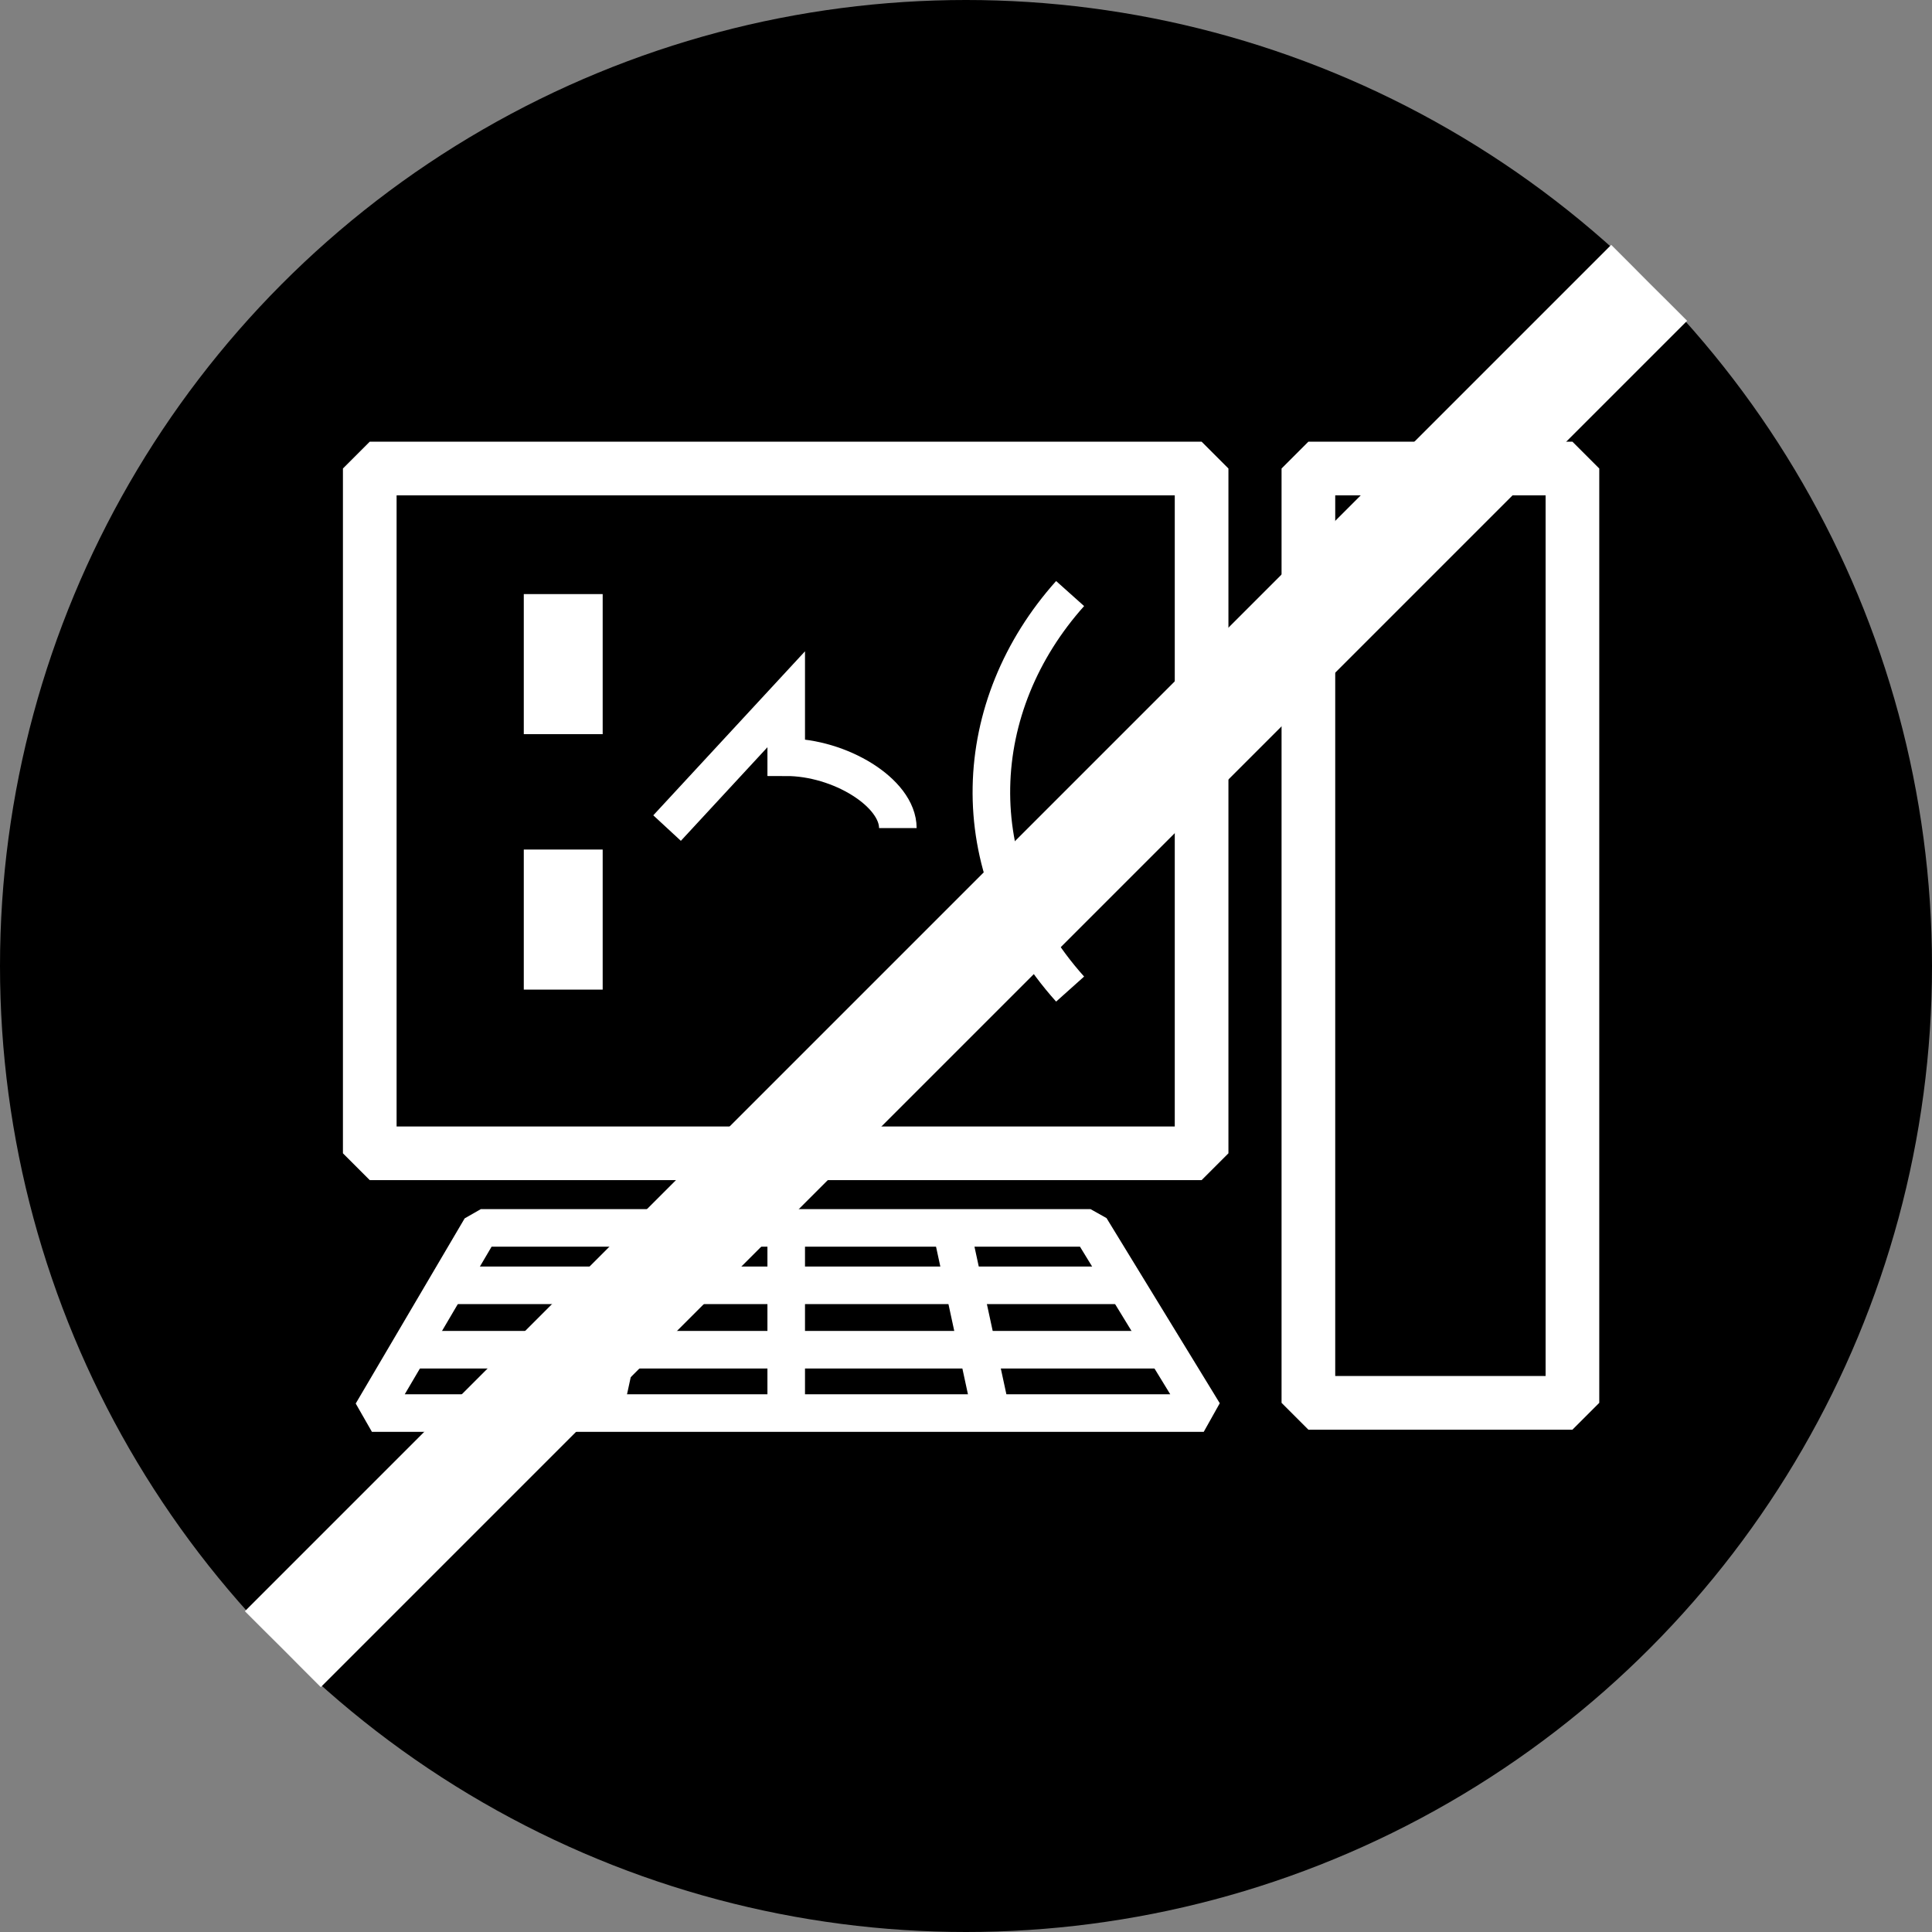 <?xml version="1.0" encoding="utf-8"?>
<!-- Generator: Adobe Illustrator 19.1.0, SVG Export Plug-In . SVG Version: 6.00 Build 0)  -->
<svg version="1.1" xmlns="http://www.w3.org/2000/svg" xmlns:xlink="http://www.w3.org/1999/xlink" x="0px" y="0px"
	 viewBox="0 0 360 360" style="enable-background:new 0 0 360 360;" xml:space="preserve">
<rect x="0" y="0" width="360" height="360" fill="#808080" stroke="none"/>
<style type="text/css">
	.st0{fill:none;stroke:#FFFFFF;stroke-width:10;stroke-linejoin:bevel;stroke-miterlimit:10;}
	.st1{fill:#FFFFFF;}
	.st2{fill:none;stroke:#FFFFFF;stroke-width:7;stroke-miterlimit:10;}
	.st3{fill:none;stroke:#FFFFFF;stroke-width:7;stroke-linejoin:bevel;stroke-miterlimit:10;}
	.st4{fill:none;stroke:#FFFFFF;stroke-width:20;stroke-miterlimit:10;}
</style>
<g id="Layer_2">
	<circle cx="180" cy="180" r="180"/>
</g>
<g id="Layer_1">
	<rect x="68.9" y="87.3" class="st0" width="155" height="127.6"/>
	<rect x="243.8" y="87.3" class="st0" width="49.2" height="174.1"/>
	<rect x="97.6" y="110.7" class="st1" width="14.7" height="26.1"/>
	<rect x="97.6" y="158.3" class="st1" width="14.7" height="26.1"/>
	<path class="st2" d="M124.3,154.3l22.2-24v10.8c10,0,20.8,6.6,20.8,13.2"/>
	<path class="st2" d="M199.4,184.3c-20.5-22.9-18.6-52.9,0-73.7"/>
	<g>
		<polygon class="st3" points="224.3,263.3 69.3,263.3 89.6,228.8 203.2,228.8 		"/>
		<line class="st2" x1="83" y1="239.5" x2="210" y2="239.5"/>
		<line class="st2" x1="76" y1="251.5" x2="218" y2="251.5"/>
		<line class="st2" x1="146.5" y1="230" x2="146.5" y2="265"/>
		<line class="st2" x1="177.5" y1="230" x2="184.7" y2="263.3"/>
		<line class="st2" x1="119.7" y1="230" x2="112.5" y2="263.3"/>
	</g>
</g>
<g id="Layer_3">
	<line class="st4" x1="307.3" y1="52.7" x2="52.7" y2="307.3"/>
</g>
</svg>
